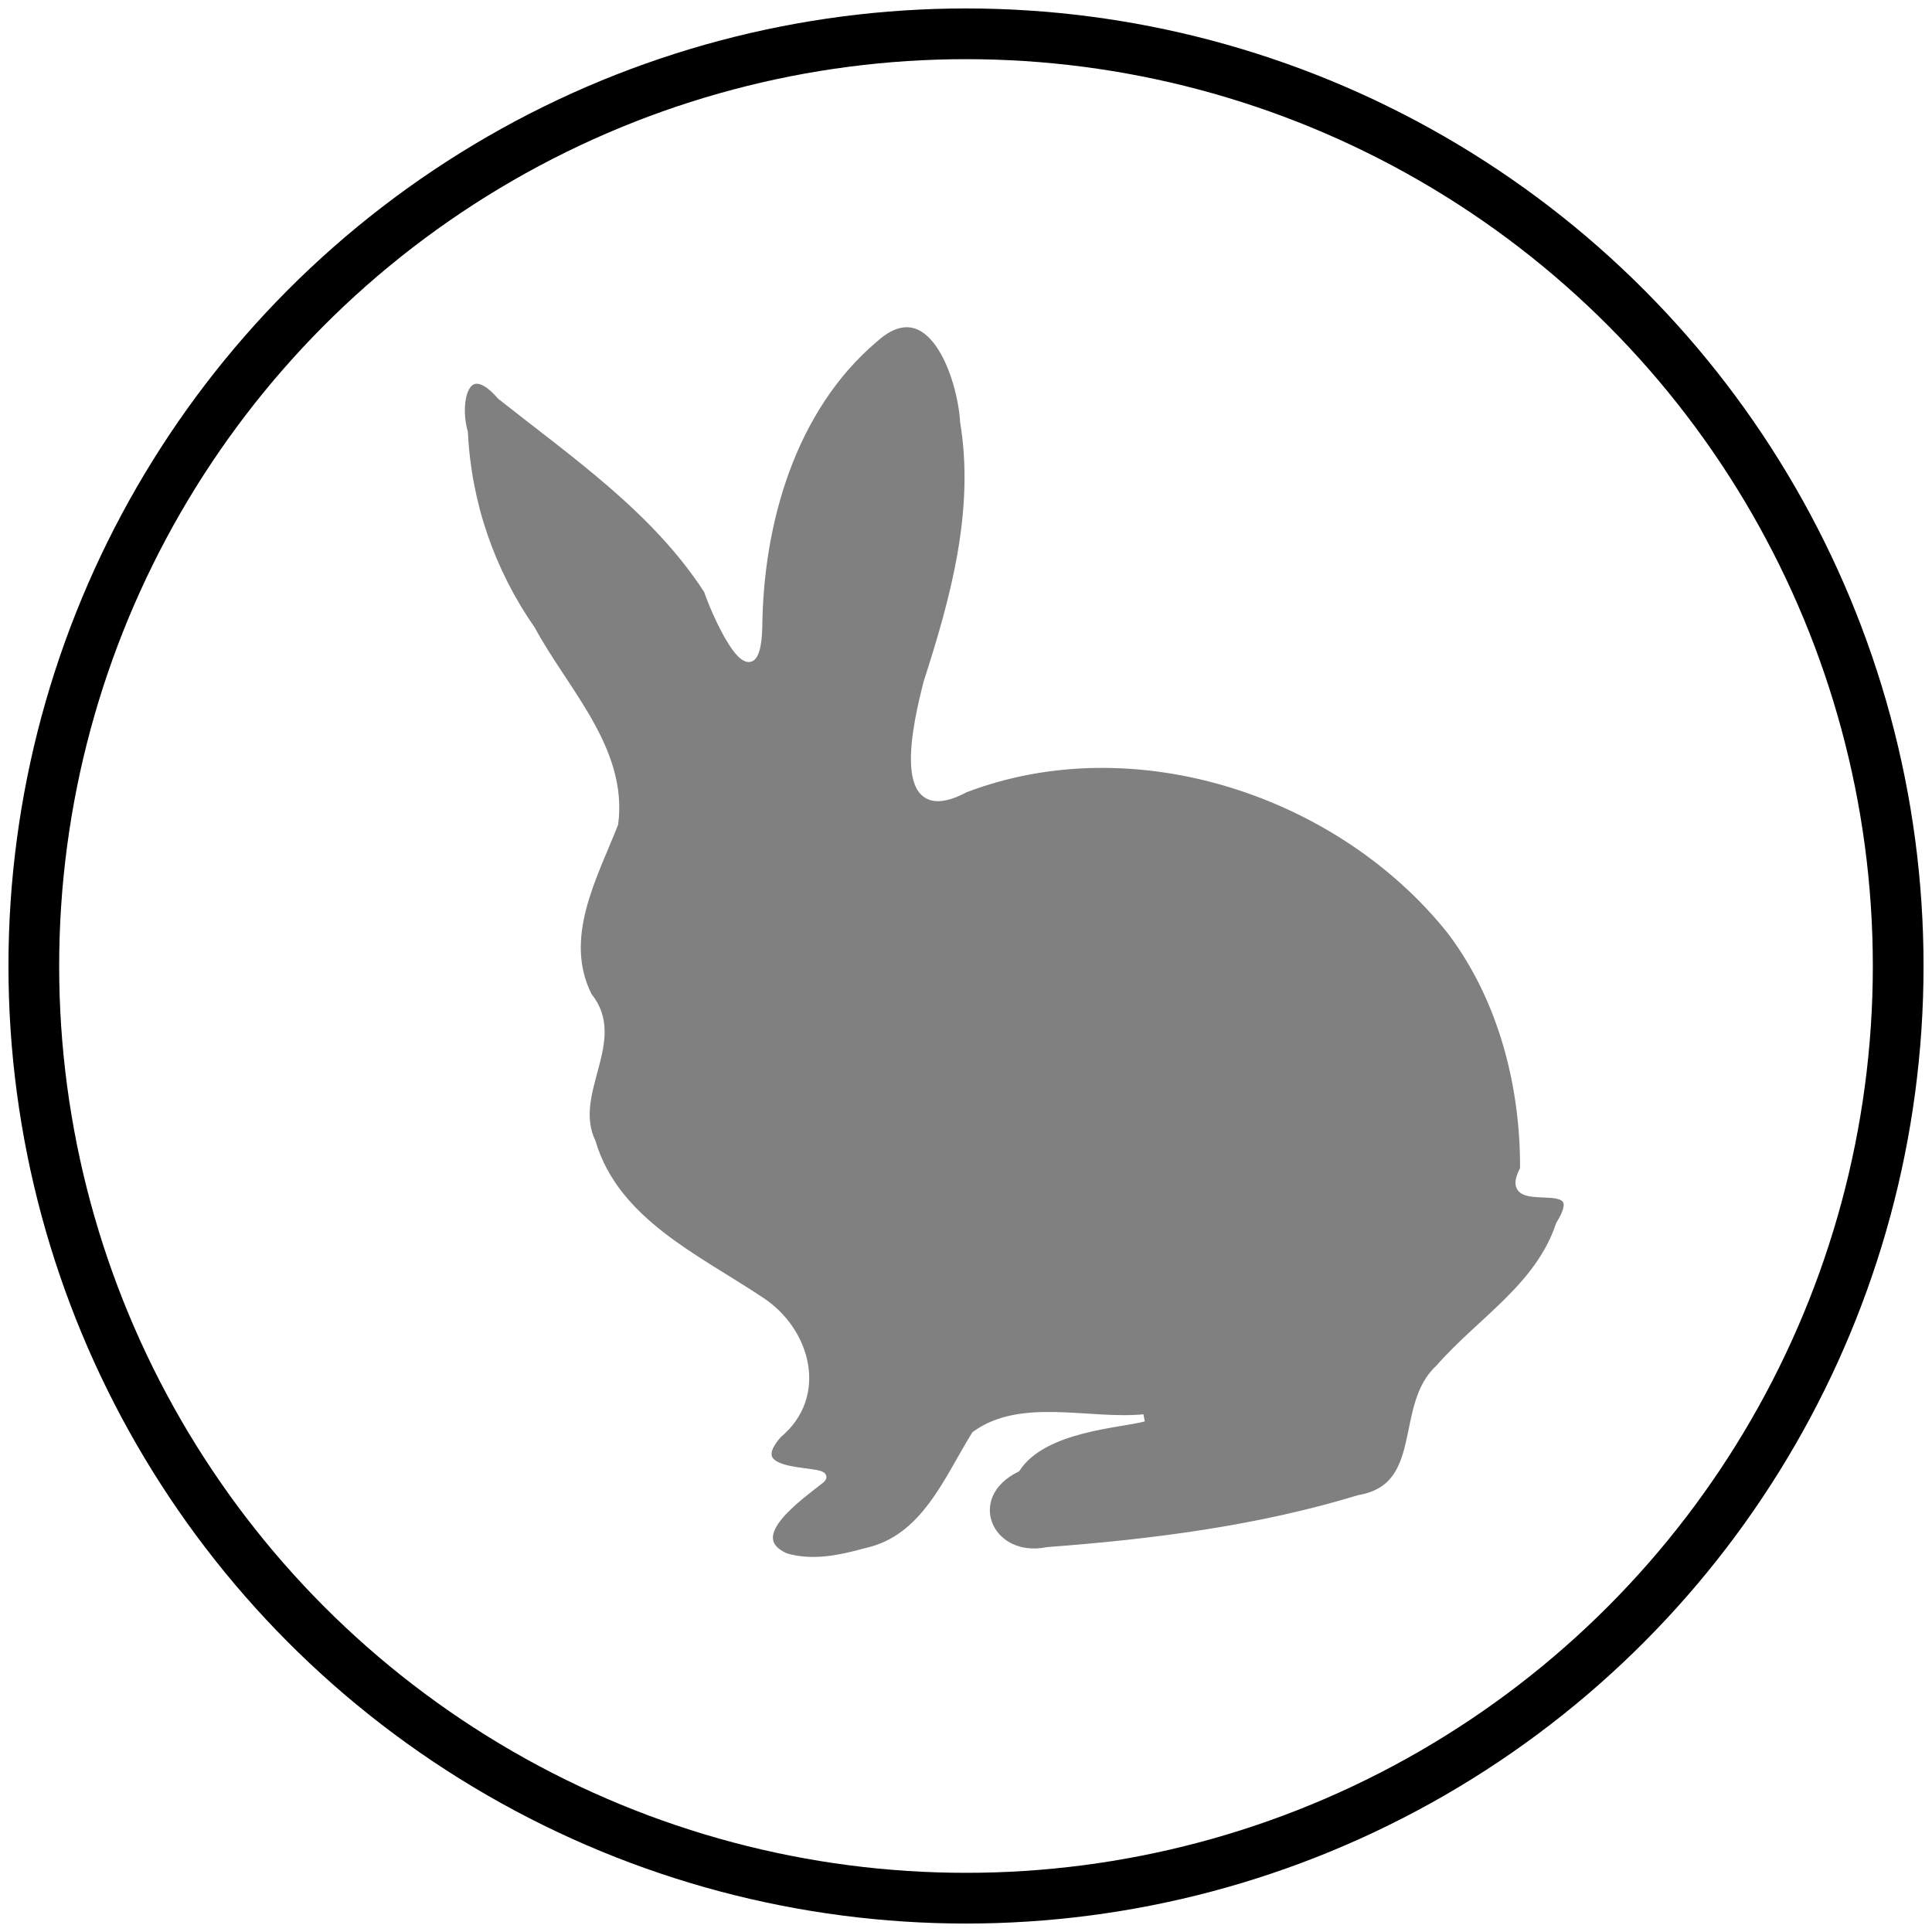 <svg width="400" height="400" xmlns="http://www.w3.org/2000/svg">
 <!-- Created with Method Draw - http://github.com/duopixel/Method-Draw/ -->

 <g>
  <title>background</title>
  <rect x="-1" y="-1" width="402" height="402" id="canvas_background" fill="#fff"/>
  <g id="canvasGrid" display="none">
   <rect id="svg_1" width="100%" height="100%" x="0" y="0" stroke-width="0" fill="url(#gridpattern)"/>
  </g>
 </g>
 <g>
  <title>Layer 1</title>
  <ellipse stroke="#000" ry="193" rx="193" id="svg_2" cy="200" cx="200" stroke-width="10.5" fill="#fff"/>
  <path stroke="#fff" id="svg_5" d="m162.661,322.32c-9.233,-4.121 2.815,-12.36 7.377,-16.004c3.072,-2.807 -17.608,0.394 -8.877,-9.349c9.579,-7.96 5.961,-21.426 -3.614,-27.685c-13.177,-8.806 -30.085,-16.343 -34.953,-32.787c-4.923,-10.242 6.751,-21.029 -0.757,-30.278c-6.044,-12.009 1.017,-24.531 5.406,-35.655c2.018,-15.388 -10.345,-27.557 -17.145,-40.199c-8.419,-12.081 -13.272,-26.158 -13.97,-40.828c-1.831,-6.262 0.195,-15.986 7.506,-7.544c15.311,12.134 32.119,23.647 42.835,40.256c2.028,5.999 10.15,23.386 10.604,7.641c0.212,-21.64 6.89,-45.242 24.002,-59.744c11.639,-10.497 17.916,7.883 18.459,17.222c3.029,18.377 -1.992,36.6 -7.588,53.959c-2.054,8.067 -7.404,30.175 7.854,22.023c35.149,-13.431 77.736,0.675 100.63,29.528c10.525,13.97 15.134,31.919 15.03,49.152c-5.419,10.125 14.716,-0.19 7.42,11.491c-4.295,12.94 -16.431,19.961 -24.931,29.727c-8.65,7.826 -2.232,24.559 -16.537,27.024c-20.872,6.368 -42.79,9.158 -64.519,10.782c-12.159,2.466 -18.06,-11.296 -6.406,-17.017c5.587,-8.525 21.573,-9.122 26.322,-10.473c-11.35,1.099 -25.347,-3.486 -34.911,3.471c-5.792,9.306 -10.431,21.555 -22.577,24.211c-5.458,1.5 -11.071,2.704 -16.66,1.074l-0,0z" stroke-width="1.5" fill="grey"/>
 </g>
</svg>
